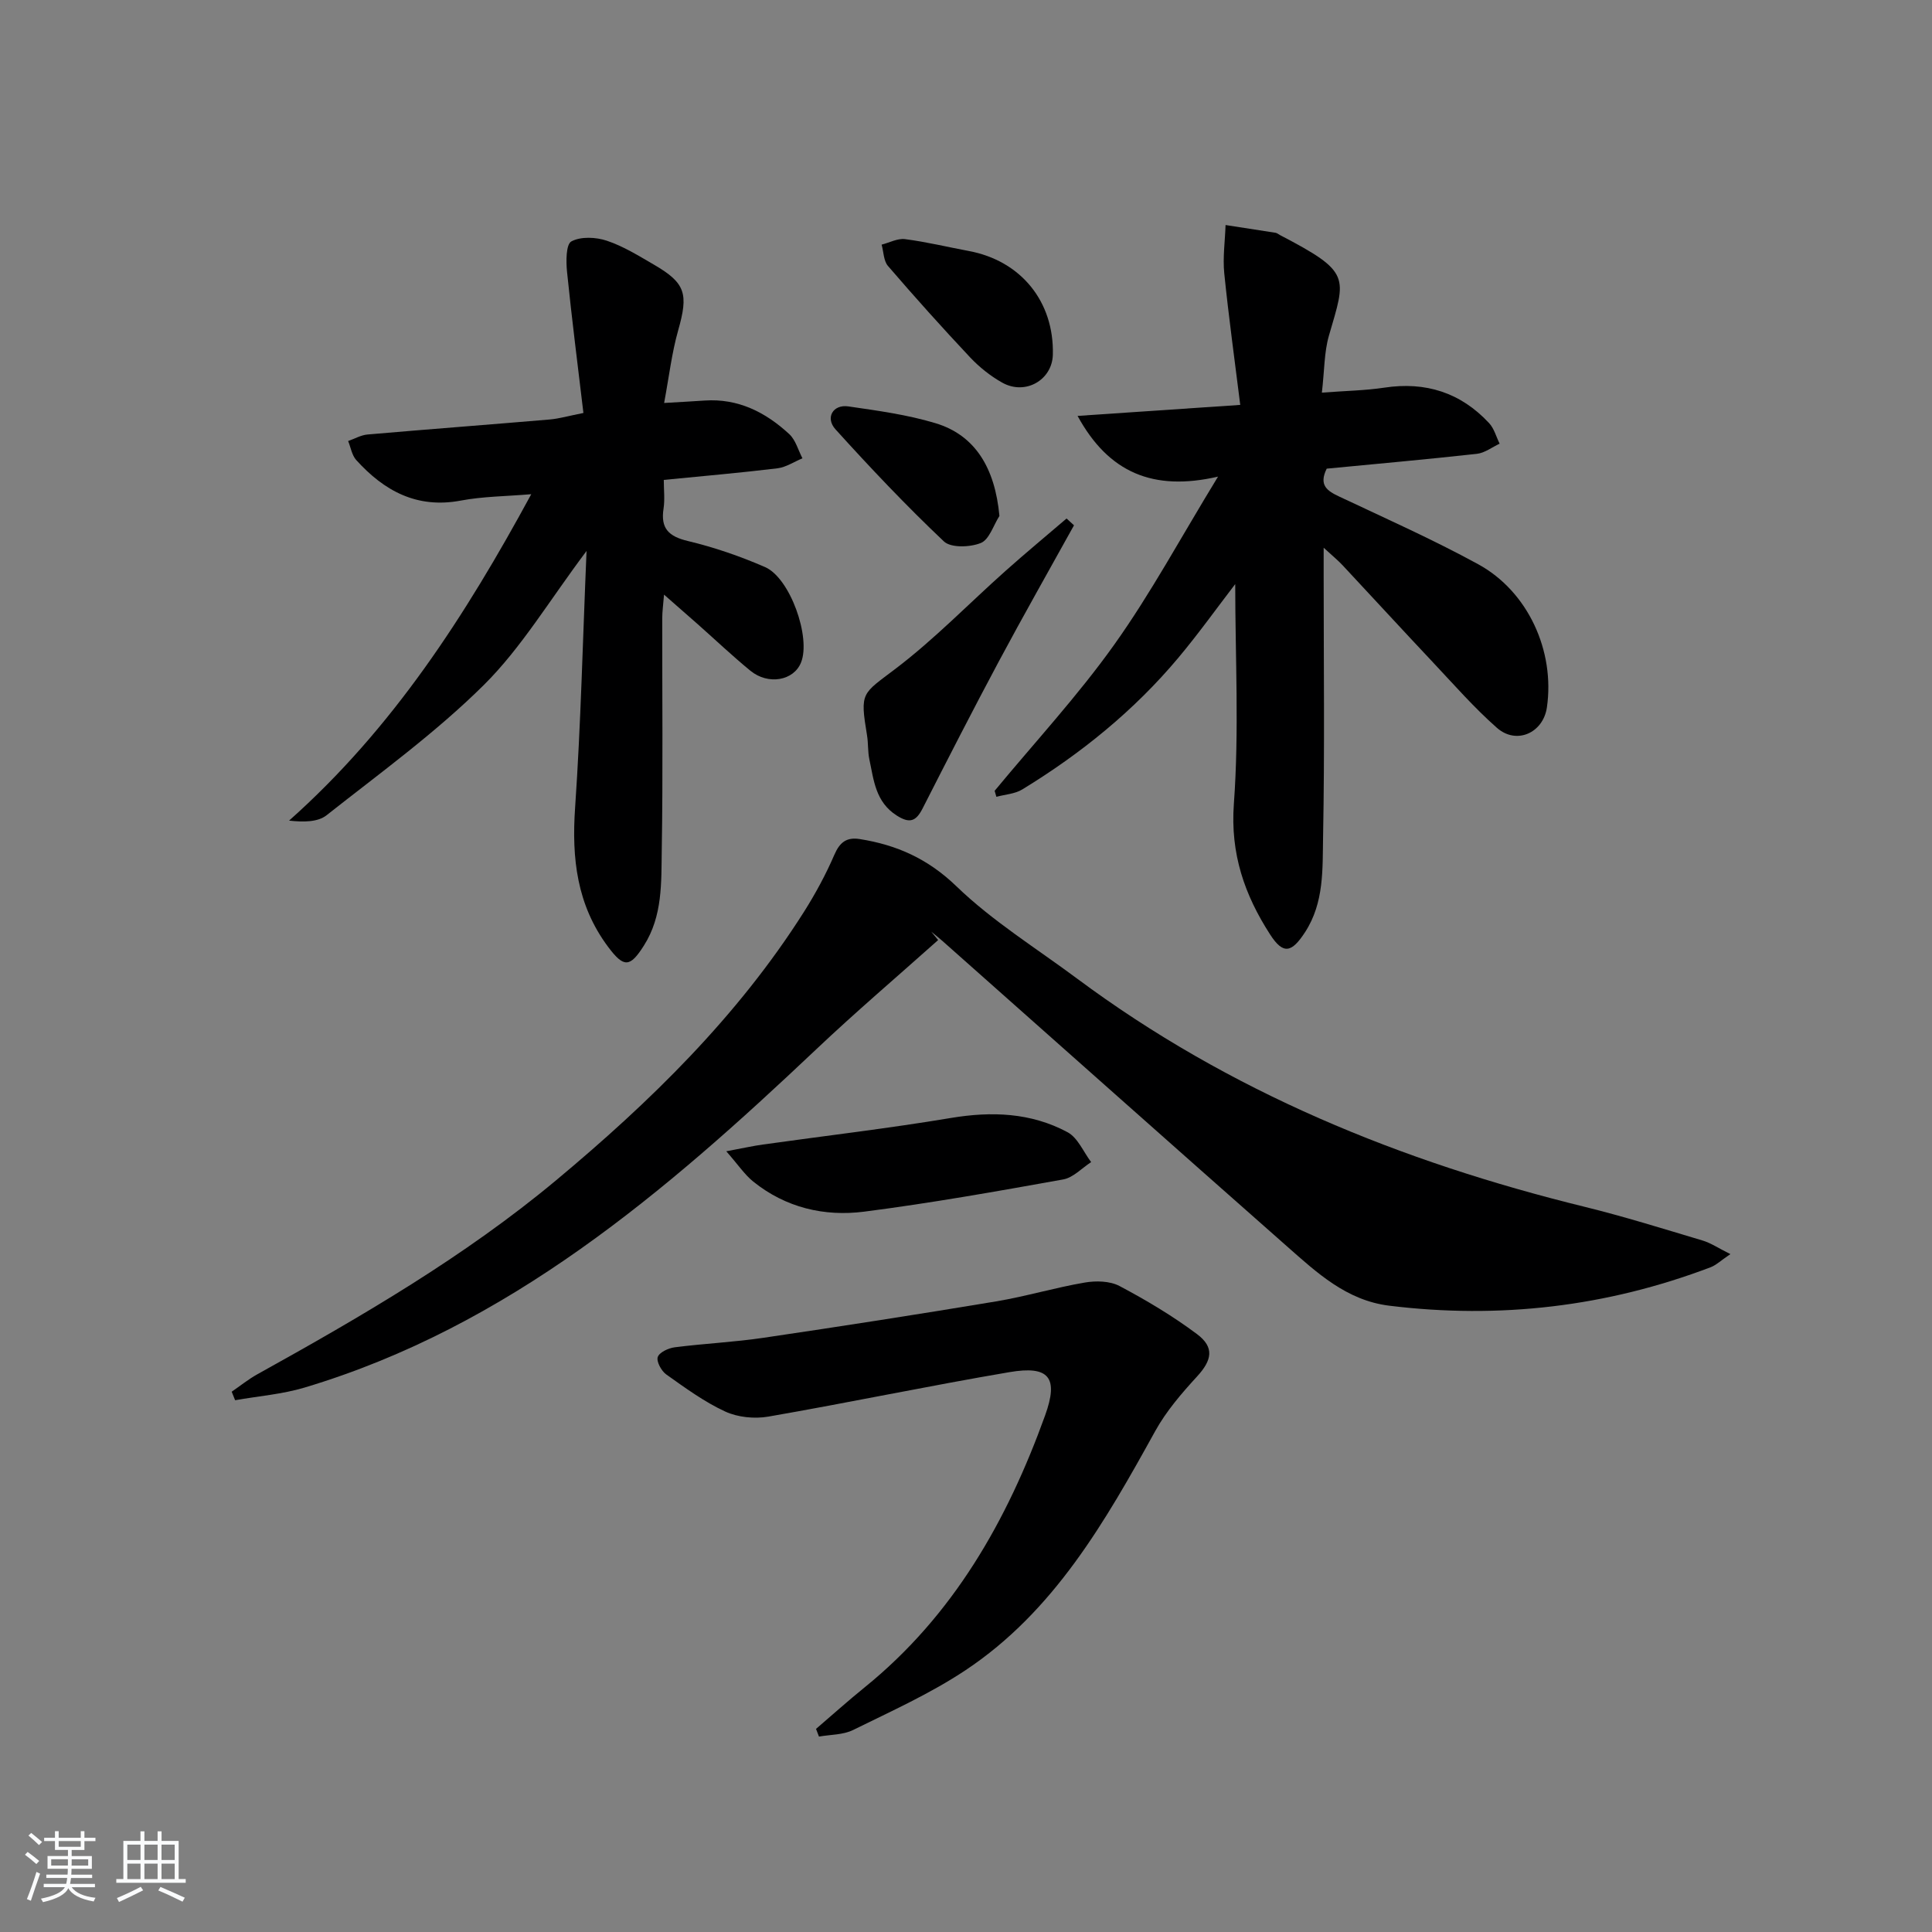 <svg enable-background="new 0 0 400 400" viewBox="0 0 400 400" xmlns="http://www.w3.org/2000/svg"><rect x="0" y="0" width="400" height="400" fill="#808080" stroke="none"/><path d="m5.17 384 .55-.58c.85.61 1.65 1.24 2.4 1.87l-.59.64c-.83-.73-1.62-1.38-2.36-1.93m1.22 9.53-.82-.34c.71-1.76 1.37-3.64 1.98-5.63.24.13.5.25.76.36-.6 1.67-1.24 3.54-1.92 5.61m-.5-13.5.57-.54c.56.44 1.31 1.06 2.26 1.87l-.65.64c-.67-.66-1.4-1.32-2.18-1.97m3.25.46h2.24v-1.36h.77v1.36h4.57v-1.36h.76v1.36h2.28v.69h-2.28v1.84h-2.64v1.26h4.18v2.64h-4.21c0 .45-.02.86-.05 1.21h4.32v.69h-4.38c-.04.34-.1.75-.19 1.22h5.15v.69h-4.82c.87 1.19 2.51 1.92 4.93 2.19-.17.31-.3.57-.37.76-2.77-.49-4.52-1.41-5.26-2.76-.56 1.26-2.3 2.23-5.24 2.9-.12-.24-.26-.48-.43-.72 2.73-.55 4.38-1.34 4.96-2.38h-4.38v-.69h4.65c.1-.38.17-.79.21-1.22h-4.32v-.69h4.4c.03-.34.05-.75.05-1.21h-4.2v-2.64h4.23v-1.26h-2.69v-1.84h-2.24zm1.46 4.46v1.29h3.45c.01-.4.02-.57.01-.53v-.32-.45h-3.46zm1.55-2.59h4.57v-1.19h-4.57zm6.11 2.59h-3.42v.77c-.01.19-.01.37-.02.53h3.44z" fill="#fafbfc"/><path d="m32.63 379.16h.82v1.98h3.54v7.89h1.46v.78h-14.37v-.78h1.46v-7.89h3.54v-1.98h.82v1.98h2.73zm-3.49 11.48.5.73c-1.61.82-3.28 1.63-5 2.42-.13-.27-.28-.55-.44-.82 1.75-.73 3.4-1.5 4.94-2.33m-2.78-5.55h2.73v-3.18h-2.73zm0 3.95h2.73v-3.2h-2.73zm3.54-3.95h2.73v-3.18h-2.73zm0 3.95h2.73v-3.2h-2.73zm7.89 4.68c-1.84-.92-3.51-1.7-5.02-2.32l.45-.73c1.89.8 3.57 1.55 5.04 2.23zm-1.62-11.81h-2.73v3.18h2.73zm-2.73 7.13h2.73v-3.2h-2.73z" fill="#fafbfc"/><g fill="#000001"><path d="m194.23 194.63c-8.43 7.53-17.05 14.87-25.26 22.64-31.23 29.53-63.59 57.33-105.91 70.01-4.64 1.39-9.58 1.77-14.38 2.62-.24-.59-.47-1.17-.71-1.76 1.76-1.21 3.44-2.57 5.31-3.61 21.55-11.96 42.87-24.34 61.85-40.16 19.48-16.24 37.58-33.91 51.29-55.53 2.39-3.78 4.55-7.76 6.32-11.86 1.13-2.61 2.54-3.69 5.27-3.26 7.67 1.22 14.09 4.07 20.01 9.78 7.48 7.22 16.53 12.82 24.93 19.07 31.57 23.49 67.18 37.97 105.14 47.29 8.21 2.02 16.29 4.55 24.39 6.97 1.75.52 3.33 1.61 5.78 2.82-1.98 1.33-2.93 2.27-4.07 2.71-21.52 8.18-43.71 10.78-66.56 7.97-8.86-1.09-14.99-6.84-21.21-12.32-23.84-21.02-47.57-42.16-71.35-63.24-.73-.65-1.51-1.25-2.27-1.88.47.58.95 1.16 1.43 1.74z"/><path d="m273.68 81.29c5.04-.38 9.02-.44 12.92-1.03 8.56-1.3 15.82 1.02 21.7 7.34 1.05 1.12 1.47 2.82 2.18 4.26-1.57.73-3.08 1.92-4.71 2.1-10.39 1.15-20.81 2.08-31.09 3.07-1.71 3.47.14 4.63 2.66 5.81 9.61 4.53 19.35 8.87 28.67 13.96 10.38 5.66 15.95 18.01 14.26 29.66-.77 5.29-6.31 7.8-10.36 4.22-4.73-4.17-8.91-8.96-13.24-13.56-6.28-6.67-12.47-13.42-18.72-20.11-.96-1.02-2.05-1.91-3.9-3.61v5.81c0 18 .22 36-.12 53.99-.13 6.68.26 13.64-3.72 19.78-2.78 4.28-4.52 4.71-7.23.52-5.29-8.19-8.28-16.72-7.52-27.09 1.11-15.13.28-30.41.28-45.48-3.75 4.88-7.57 10.23-11.78 15.26-9.17 10.94-20.15 19.83-32.3 27.25-1.53.94-3.57 1.04-5.37 1.53-.12-.41-.24-.83-.36-1.24 8.3-10.04 17.2-19.65 24.74-30.23 7.59-10.64 13.82-22.24 21.51-34.82-13.42 3.09-22.66-.81-29.08-12.57 10.76-.73 21.51-1.45 33.68-2.28-1.15-9.28-2.4-18.24-3.31-27.24-.33-3.29.16-6.66.27-10 3.46.53 6.91 1.06 10.37 1.61.31.05.58.31.88.46 14.84 7.74 13.7 8.58 10.14 20.87-.98 3.41-.91 7.14-1.45 11.76z"/><path d="m121.44 114.07c-7.7 10.24-13.47 20.01-21.26 27.74-9.97 9.89-21.5 18.24-32.57 26.98-1.82 1.43-4.76 1.44-7.76 1.11 21.47-19.09 36.49-42.42 50.14-67.58-5.2.44-9.98.45-14.59 1.32-9.09 1.71-15.87-2.01-21.65-8.4-.9-1-1.13-2.61-1.67-3.93 1.33-.46 2.64-1.23 4-1.35 12.57-1.09 25.16-2.04 37.74-3.11 1.94-.17 3.85-.73 6.97-1.35-1.17-9.87-2.41-19.53-3.39-29.21-.22-2.15-.23-5.71.9-6.31 1.95-1.05 5.08-.9 7.34-.14 3.42 1.14 6.59 3.12 9.74 4.95 6.6 3.83 7.17 6.05 5.03 13.6-1.33 4.69-1.89 9.6-2.91 15.04 3.53-.21 5.94-.33 8.36-.5 6.96-.48 12.65 2.42 17.55 6.95 1.32 1.22 1.84 3.31 2.73 5.01-1.73.71-3.4 1.85-5.19 2.07-7.57.92-15.18 1.58-23.52 2.4 0 2.07.24 4.05-.05 5.94-.64 4.13 1.08 5.77 5.07 6.72 5.44 1.3 10.81 3.15 15.95 5.39 5.19 2.26 9.52 14.56 7.45 19.74-1.5 3.78-6.79 4.75-10.5 1.71-3.73-3.06-7.24-6.39-10.85-9.59-2.1-1.86-4.22-3.7-7.02-6.16-.17 2.16-.37 3.53-.37 4.89-.02 15.99.16 31.99-.1 47.98-.11 6.72.21 13.63-3.69 19.78-2.89 4.57-4.16 4.63-7.41.29-6.48-8.67-7.57-18.33-6.84-28.84 1.19-17.32 1.58-34.71 2.37-53.14z"/><path d="m168.95 357.95c3.36-2.88 6.66-5.85 10.1-8.63 18.33-14.85 29.47-34.49 37.32-56.25 2.84-7.86.86-10.39-7.39-8.98-16.66 2.83-33.22 6.31-49.88 9.2-2.87.5-6.34.16-8.96-1.05-4.33-2-8.27-4.89-12.19-7.67-1.02-.72-2.08-2.68-1.77-3.61.33-.98 2.23-1.86 3.54-2.02 6.09-.78 12.25-1.06 18.32-1.96 16.08-2.37 32.15-4.87 48.19-7.54 6.16-1.03 12.19-2.85 18.35-3.9 2.32-.4 5.21-.34 7.21.72 5.55 2.94 11 6.19 16.02 9.94 3.7 2.76 3.09 5.44.05 8.76-3.21 3.5-6.41 7.21-8.69 11.34-10.35 18.73-20.94 37.32-39.3 49.52-7.27 4.83-15.36 8.47-23.23 12.35-2.08 1.03-4.7.95-7.08 1.37-.2-.52-.41-1.06-.61-1.59z"/><path d="m150.37 238.36c3.56-.66 5.56-1.12 7.6-1.4 12.95-1.82 25.96-3.33 38.86-5.49 8.48-1.42 16.62-1.12 24.19 2.94 2.13 1.14 3.29 4.08 4.89 6.19-1.92 1.24-3.71 3.22-5.79 3.59-13.69 2.46-27.41 4.9-41.2 6.67-8.27 1.06-16.26-.83-22.96-6.22-1.8-1.45-3.13-3.48-5.59-6.28z"/><path d="m222.36 108.76c-5.2 9.39-10.5 18.71-15.56 28.17-5.39 10.08-10.59 20.25-15.78 30.44-1.36 2.67-2.66 3.2-5.37 1.47-4.4-2.81-4.74-7.32-5.66-11.63-.34-1.61-.21-3.32-.48-4.96-1.5-9.07-1.07-8.48 5.99-13.86 8.03-6.11 15.11-13.45 22.67-20.18 4.15-3.7 8.43-7.25 12.65-10.86.51.47 1.03.94 1.54 1.41z"/><path d="m217.98 73.45c-.14 5.24-5.71 8.45-10.48 5.77-2.43-1.36-4.72-3.19-6.64-5.22-5.81-6.18-11.48-12.5-17.01-18.93-.92-1.06-.9-2.93-1.32-4.42 1.62-.41 3.31-1.34 4.85-1.14 4.42.57 8.78 1.63 13.17 2.45 10.83 2.01 17.72 10.5 17.43 21.49z"/><path d="m206.92 106.82c-1.25 1.95-2.1 4.89-3.85 5.6-2.22.9-6.19 1.05-7.65-.33-7.81-7.39-15.22-15.22-22.44-23.2-2.17-2.4-.51-5.21 2.65-4.75 6.06.88 12.2 1.71 18.03 3.47 8.21 2.46 12.34 9.24 13.26 19.21z"/></g></svg>